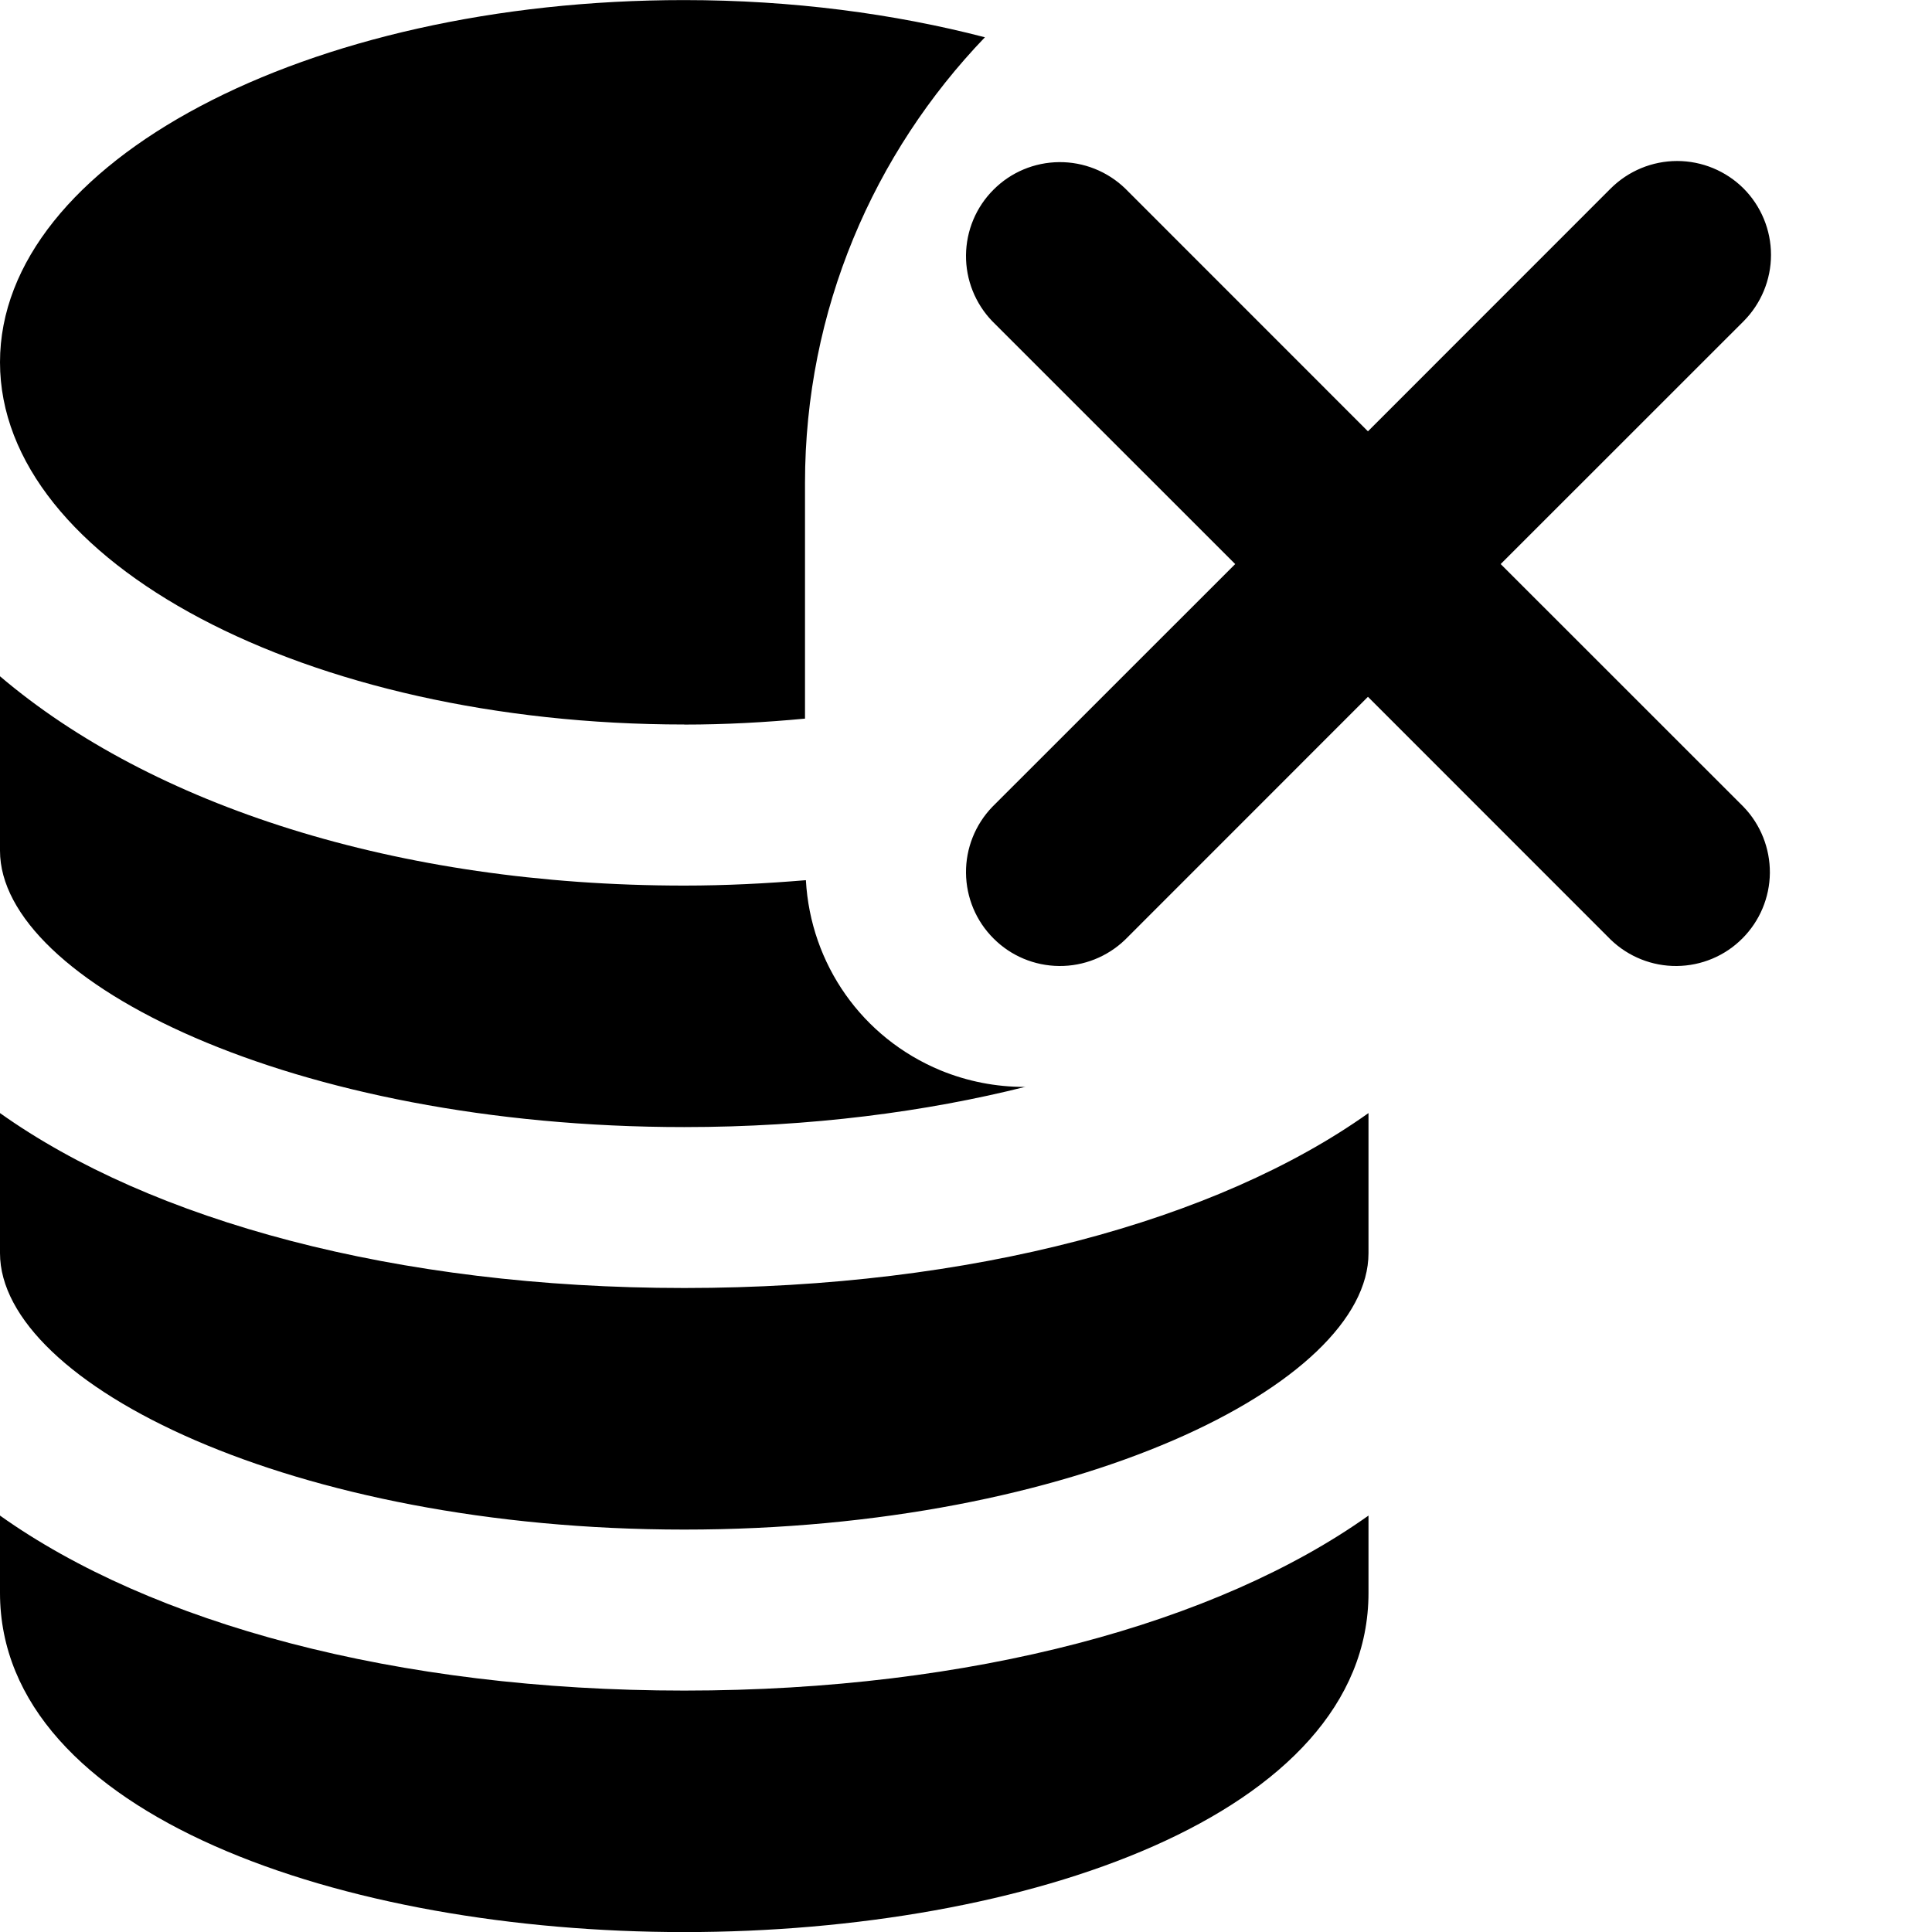 <svg xmlns="http://www.w3.org/2000/svg" width="24" height="24" viewBox="0 0 24 24" fill="none">
  <g clip-path="url(#clip0_6210_11240)">
    <path d="M8.5 9.001C9.013 9.001 9.512 8.973 10 8.927V6.001C10 3.85 10.854 1.901 12.235 0.463C11.107 0.17 9.842 0.001 8.5 0.001C3.806 7.45209e-06 0 2.015 0 4.5C0 6.985 3.806 9 8.5 9V9.001ZM8.5 14.001C10.07 14.001 11.509 13.81 12.742 13.5C12.736 13.5 12.73 13.502 12.723 13.502C12.374 13.502 12.022 13.435 11.685 13.297C10.707 12.892 10.069 11.975 10.011 10.934C9.518 10.975 9.017 11.001 8.5 11.001C4.92 11.001 1.876 9.997 0 8.401V10.568C0 12.189 3.635 14.001 8.5 14.001ZM0 13.827V15.567C0 17.188 3.635 19.001 8.5 19.001C13.365 19.001 17 17.189 17 15.567V13.827C15.124 15.161 12.08 16 8.5 16C4.92 16 1.876 15.162 0 13.827ZM0 18.827V19.787C0 22.554 4.276 24.001 8.5 24.001C12.724 24.001 17 22.554 17 19.787V18.827C15.124 20.161 12.08 21.001 8.5 21.001C4.92 21.001 1.876 20.162 0 18.827Z" fill="currentColor"/>
    <path d="M21.659 2.341C21.44 2.123 21.143 2 20.834 2C20.525 2 20.228 2.123 20.009 2.341L16.993 5.358L13.977 2.341C13.757 2.129 13.462 2.011 13.156 2.014C12.85 2.017 12.558 2.139 12.342 2.356C12.125 2.572 12.003 2.865 12 3.17C11.997 3.476 12.115 3.771 12.327 3.991L15.344 7.007L12.327 10.023C12.115 10.243 11.997 10.538 12 10.844C12.003 11.15 12.125 11.442 12.342 11.658C12.558 11.875 12.85 11.997 13.156 12C13.462 12.003 13.757 11.885 13.977 11.673L16.993 8.656L20.009 11.673C20.229 11.885 20.524 12.003 20.83 12C21.136 11.997 21.428 11.875 21.644 11.658C21.86 11.442 21.983 11.15 21.986 10.844C21.988 10.538 21.871 10.243 21.659 10.023L18.642 7.007L21.659 3.991C21.877 3.772 22 3.475 22 3.166C22 2.857 21.877 2.56 21.659 2.341Z" fill="currentColor"/>
  </g>
  <defs>
    <clipPath id="clip0_6210_11240">
      <rect width="24" height="24" fill="white"/>
    </clipPath>
  </defs>
</svg>